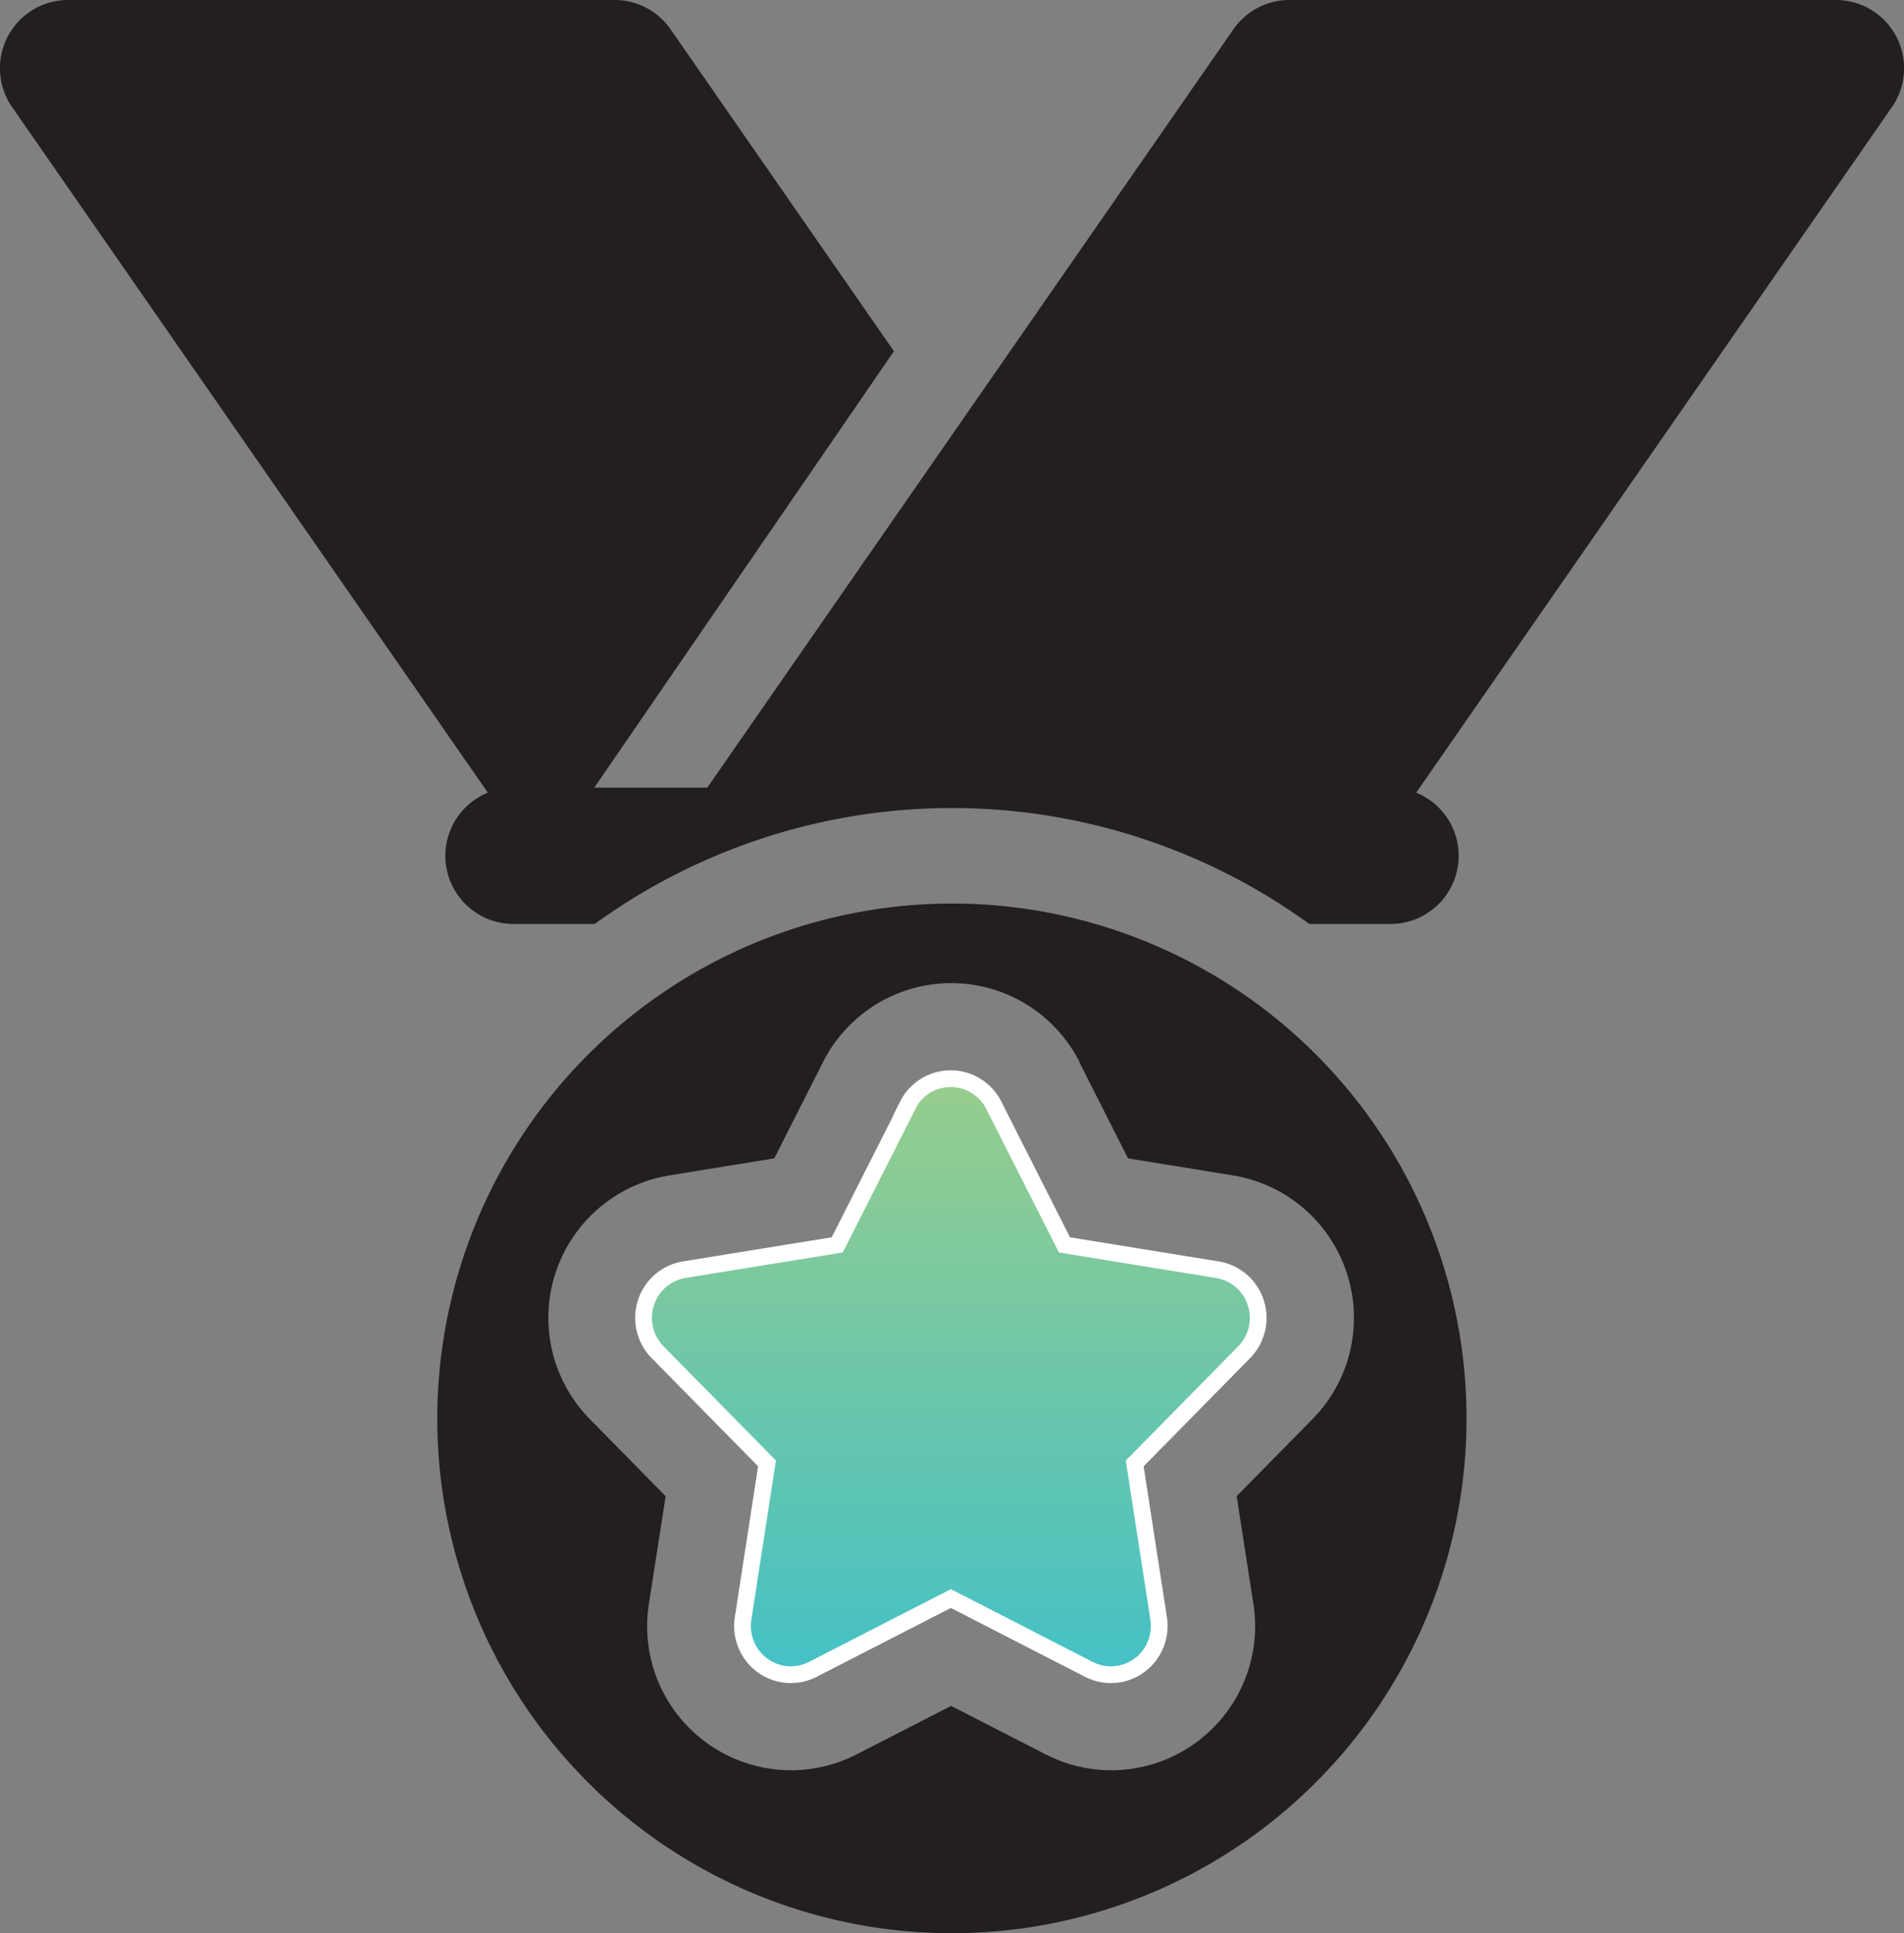 <svg xmlns="http://www.w3.org/2000/svg" xmlns:xlink="http://www.w3.org/1999/xlink" width="56.866" height="57.714" viewBox="0 0 56.866 57.714">
  <rect x="0" y="0" width="56.866" height="57.714" fill="#808080" stroke="none"/>
  <defs>
    <linearGradient id="linear-gradient" x1="0.5" x2="0.5" y2="1" gradientUnits="objectBoundingBox">
      <stop offset="0" stop-color="#97cd8c"/>
      <stop offset="1" stop-color="#44c1c6"/>
    </linearGradient>
  </defs>
  <g id="championship" transform="translate(10.668)">
    <g id="Group_45679" data-name="Group 45679" transform="translate(-10.668)">
      <path id="Path_39421" data-name="Path 39421" d="M69.4,154.179a15.37,15.37,0,1,0,15.37-15.37A15.388,15.388,0,0,0,69.4,154.179Zm19.175-10.637,1.455,2.874,3.14.51a4.31,4.31,0,0,1,2.369,7.276l-2.264,2.3.5,3.216a4.3,4.3,0,0,1-1.715,4.14l-.008.006a4.289,4.289,0,0,1-4.478.348l-2.826-1.449-2.827,1.449a4.308,4.308,0,0,1-1.955.472,4.3,4.3,0,0,1-4.246-4.965l.5-3.217-2.264-2.3a4.31,4.31,0,0,1,2.372-7.276l3.137-.509,1.456-2.876a4.292,4.292,0,0,1,7.661,0Z" transform="translate(-56.34 -111.835)" fill="#231e1f"/>
      <path id="Path_39422" data-name="Path 39422" d="M109,166.5l-2.11,4.167-4.569.741a1.45,1.45,0,0,0-1.145.987,1.465,1.465,0,0,0,.348,1.477l3.268,3.32-.715,4.631a1.462,1.462,0,0,0,.58,1.4,1.438,1.438,0,0,0,1.5.119l4.126-2.116,4.126,2.116a1.439,1.439,0,0,0,1.5-.118,1.461,1.461,0,0,0,.58-1.4l-.715-4.631,3.268-3.32a1.465,1.465,0,0,0,.348-1.477,1.449,1.449,0,0,0-1.145-.987l-4.569-.741-2.11-4.167a1.441,1.441,0,0,0-2.576,0Z" transform="translate(-81.884 -133.503)" stroke="#fff" stroke-width="0.5" fill="url(#linear-gradient)"/>
      <path id="Path_39423" data-name="Path 39423" d="M19.932,23.513,28.88,10.485,22.21.875A2.035,2.035,0,0,0,20.538,0H4.218A2.036,2.036,0,0,0,2.546,3.2L16.752,23.664a2.035,2.035,0,0,0,.769,3.92h2.424a18.179,18.179,0,0,1,21.341,0H43.71a2.035,2.035,0,0,0,.769-3.92L58.685,3.2A2.036,2.036,0,0,0,57.013,0H40.692A2.035,2.035,0,0,0,39.02.875L23.307,23.513Z" transform="translate(-2.182)" fill="#231e1f"/>
    </g>
  </g>
</svg>
